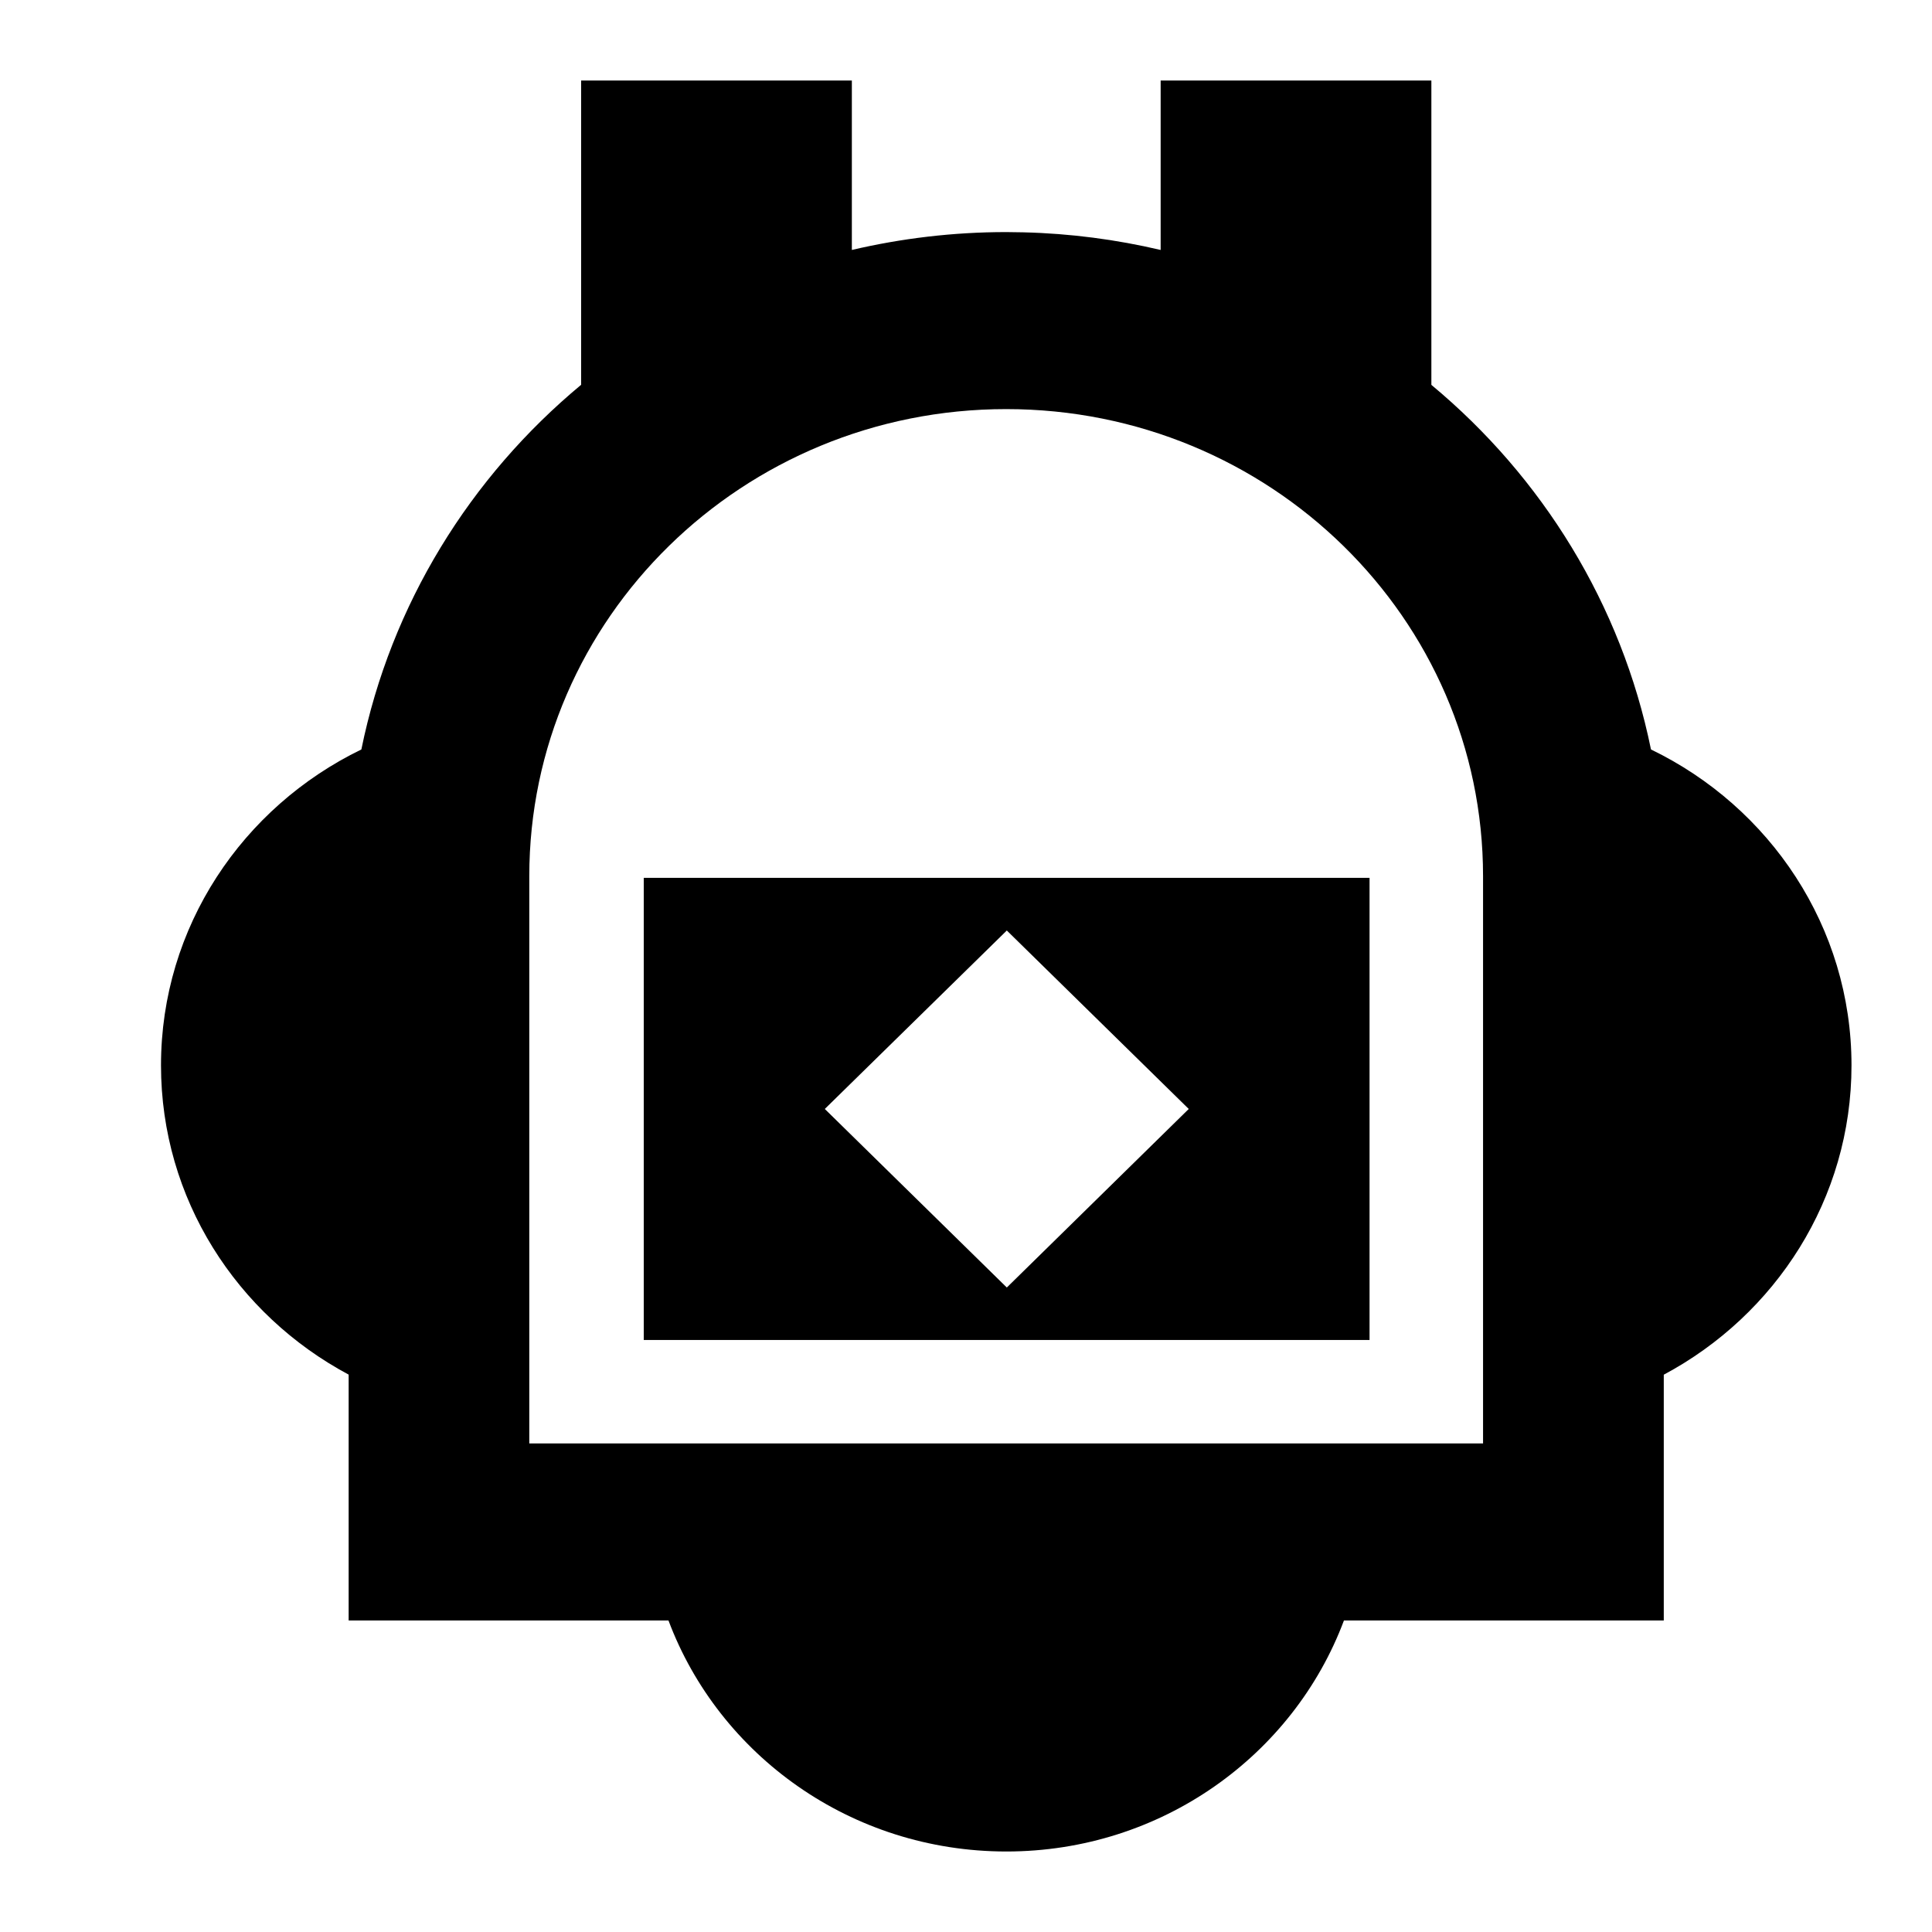 <svg width="24" height="24" viewBox="0 0 24 24" fill="none" xmlns="http://www.w3.org/2000/svg">
<path fill-rule="evenodd" clip-rule="evenodd" d="M17.013 16.646H7.997V10.905H17.013V16.646ZM10.246 13.776L12.507 15.994L14.767 13.776L12.507 11.559L10.246 13.776Z" fill="black"/>
<path fill-rule="evenodd" clip-rule="evenodd" d="M10.582 3.105C11.197 2.961 11.839 2.883 12.499 2.883L12.71 2.886C13.297 2.9 13.868 2.976 14.418 3.105V1H17.781V4.781C19.158 5.925 20.142 7.508 20.509 9.31C21.985 10.024 23 11.513 23 13.234C23 14.893 22.057 16.335 20.668 17.077V20.13H16.695C16.068 21.804 14.427 23 12.501 23H12.499C10.573 22.999 8.932 21.804 8.304 20.13H4.331V17.076C2.942 16.334 2 14.893 2 13.234C2 11.514 3.014 10.026 4.489 9.31C4.856 7.508 5.841 5.925 7.219 4.78V1H10.582V3.105ZM12.499 5.082C9.228 5.082 6.575 7.68 6.575 10.885V17.931H18.423V10.885C18.423 7.68 15.771 5.082 12.499 5.082Z" fill="black"/>
</svg>
